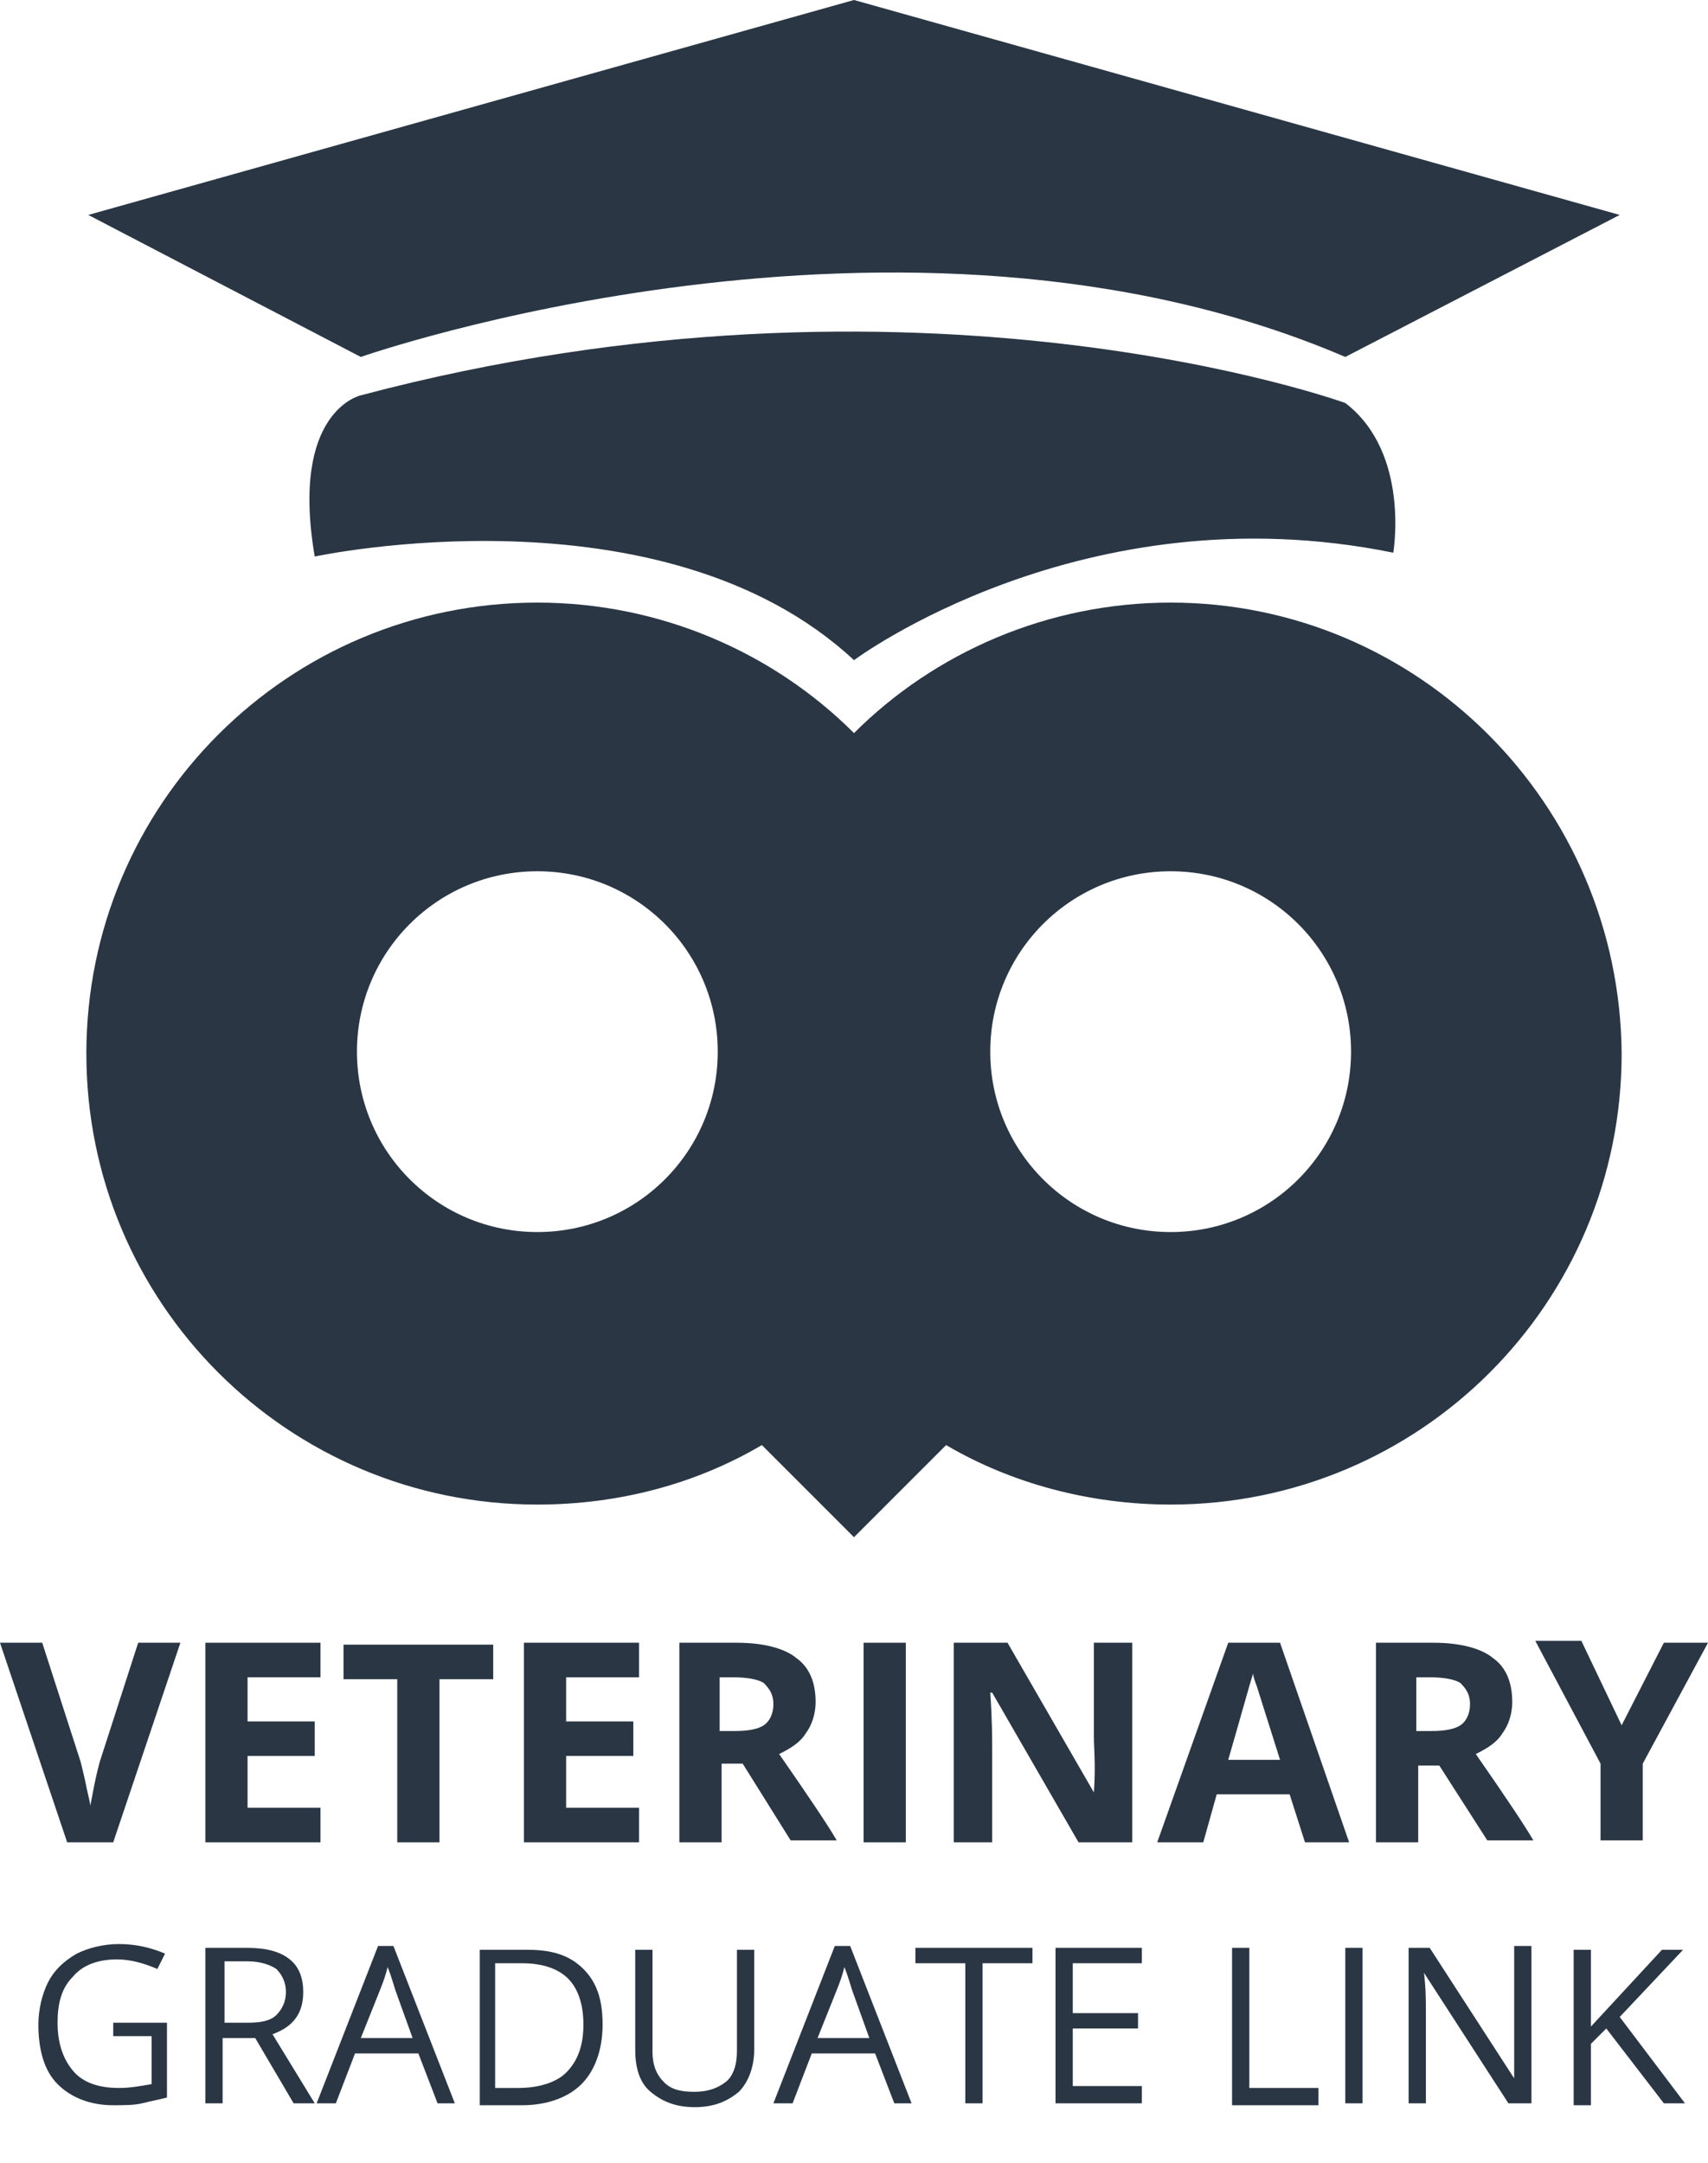 <?xml version="1.0" encoding="utf-8"?>
<!-- Generator: Adobe Illustrator 18.1.1, SVG Export Plug-In . SVG Version: 6.00 Build 0)  -->
<svg version="1.1" id="Layer_1" xmlns="http://www.w3.org/2000/svg" xmlns:xlink="http://www.w3.org/1999/xlink" x="0px" y="0px"
	 width="89px" height="112.7px" viewBox="0 0 89 112.7" enable-background="new 0 0 89 112.7" xml:space="preserve">
<g>
	<g>
		<path fill="#2A3644" d="M18.8,20.6c29-7.7,51.3,0.4,51.3,0.4c3.4,2.6,2.5,7.8,2.5,7.8c-16.2-3.3-28.1,5.6-28.1,5.6
			c-10-9.3-28.1-5.4-28.1-5.4C15.1,21.4,18.8,20.6,18.8,20.6z"/>
		<path fill="#2A3644" d="M18.8,18.6L4.6,11.2L44.5,0l39.9,11.2l-14.3,7.4C47,8.7,18.8,18.6,18.8,18.6z"/>
		<path fill="#2A3644" d="M61,31.4c-6.4,0-12.3,2.6-16.5,6.8c-4.2-4.2-10.1-6.8-16.5-6.8c-13,0-23.5,10.5-23.5,23.5
			c0,13,10.5,23.5,23.5,23.5c4.3,0,8.3-1.1,11.7-3.1l4.8,4.8l4.8-4.8c3.4,2,7.5,3.1,11.7,3.1c13,0,23.5-10.5,23.5-23.5
			C84.4,41.9,73.9,31.4,61,31.4z M18.6,54.8c0-5.2,4.2-9.4,9.4-9.4s9.4,4.2,9.4,9.4c0,5.2-4.2,9.4-9.4,9.4S18.6,60,18.6,54.8z
			 M61,64.2c-5.2,0-9.4-4.2-9.4-9.4c0-5.2,4.2-9.4,9.4-9.4c5.2,0,9.4,4.2,9.4,9.4C70.4,60,66.2,64.2,61,64.2z"/>
	</g>
	<g>
		<path fill="#2A3644" d="M7.2,85.6h2.2L5.9,96H3.5L0,85.6h2.2l2,6.2c0.1,0.4,0.2,0.8,0.3,1.3c0.1,0.5,0.2,0.8,0.2,1
			c0.1-0.4,0.2-1.2,0.5-2.3L7.2,85.6z"/>
		<path fill="#2A3644" d="M16.7,96h-6V85.6h6v1.8h-3.8v2.3h3.5v1.8h-3.5v2.7h3.8V96z"/>
		<path fill="#2A3644" d="M22.9,96h-2.2v-8.5h-2.8v-1.8h7.8v1.8h-2.8V96z"/>
		<path fill="#2A3644" d="M33.3,96h-6V85.6h6v1.8h-3.8v2.3H33v1.8h-3.5v2.7h3.8V96z"/>
		<path fill="#2A3644" d="M37.6,92v4h-2.2V85.6h3c1.4,0,2.5,0.3,3.1,0.8c0.7,0.5,1,1.3,1,2.3c0,0.6-0.2,1.2-0.5,1.6
			c-0.3,0.5-0.8,0.8-1.4,1.1c1.6,2.3,2.6,3.8,3,4.5h-2.4l-2.5-4H37.6z M37.6,90.2h0.7c0.7,0,1.2-0.1,1.5-0.3
			c0.3-0.2,0.5-0.6,0.5-1.1c0-0.5-0.2-0.8-0.5-1.1c-0.3-0.2-0.9-0.3-1.6-0.3h-0.7V90.2z"/>
		<path fill="#2A3644" d="M45,96V85.6h2.2V96H45z"/>
		<path fill="#2A3644" d="M59,96h-2.8l-4.5-7.8h-0.1c0.1,1.4,0.1,2.4,0.1,3V96h-2V85.6h2.8l4.5,7.8h0C57.1,92,57,91.1,57,90.5v-4.9
			h2V96z"/>
		<path fill="#2A3644" d="M68,96l-0.8-2.5h-3.8L62.7,96h-2.4L64,85.6h2.7L70.3,96H68z M66.7,91.7c-0.7-2.2-1.1-3.5-1.2-3.8
			c-0.1-0.3-0.2-0.5-0.2-0.7c-0.2,0.6-0.6,2.1-1.3,4.5H66.7z"/>
		<path fill="#2A3644" d="M73.9,92v4h-2.2V85.6h3c1.4,0,2.5,0.3,3.1,0.8c0.7,0.5,1,1.3,1,2.3c0,0.6-0.2,1.2-0.5,1.6
			c-0.3,0.5-0.8,0.8-1.4,1.1c1.6,2.3,2.6,3.8,3,4.5h-2.4L75,92H73.9z M73.9,90.2h0.7c0.7,0,1.2-0.1,1.5-0.3c0.3-0.2,0.5-0.6,0.5-1.1
			c0-0.5-0.2-0.8-0.5-1.1c-0.3-0.2-0.9-0.3-1.6-0.3h-0.7V90.2z"/>
		<path fill="#2A3644" d="M84.5,89.9l2.2-4.3H89l-3.4,6.3v4h-2.2v-4l-3.4-6.4h2.4L84.5,89.9z"/>
		<path fill="#2A3644" d="M5.9,105.4h2.8v3.9c-0.4,0.1-0.9,0.2-1.3,0.3s-1,0.1-1.5,0.1c-1.2,0-2.2-0.4-2.9-1.1c-0.7-0.7-1-1.8-1-3.1
			c0-0.8,0.2-1.6,0.5-2.2s0.8-1.1,1.5-1.5c0.6-0.3,1.4-0.5,2.2-0.5c0.9,0,1.7,0.2,2.4,0.5l-0.4,0.8c-0.7-0.3-1.4-0.5-2.1-0.5
			c-1,0-1.8,0.3-2.3,0.9c-0.6,0.6-0.8,1.4-0.8,2.4c0,1.1,0.3,1.9,0.8,2.5c0.5,0.6,1.3,0.9,2.4,0.9c0.6,0,1.1-0.1,1.7-0.2v-2.5H5.9
			V105.4z"/>
		<path fill="#2A3644" d="M11.6,106.2v3.4h-0.9v-8.1h2.2c1,0,1.7,0.2,2.2,0.6c0.5,0.4,0.7,1,0.7,1.7c0,1.1-0.5,1.8-1.6,2.2l2.2,3.6
			h-1.1l-2-3.4H11.6z M11.6,105.4h1.3c0.7,0,1.2-0.1,1.5-0.4s0.5-0.7,0.5-1.2c0-0.5-0.2-0.9-0.5-1.2c-0.3-0.2-0.8-0.4-1.5-0.4h-1.2
			V105.4z"/>
		<path fill="#2A3644" d="M22.8,109.6l-1-2.6h-3.3l-1,2.6h-1l3.2-8.2h0.8l3.2,8.2H22.8z M21.5,106.2l-0.9-2.5
			c-0.1-0.3-0.2-0.7-0.4-1.2c-0.1,0.4-0.2,0.7-0.4,1.2l-1,2.5H21.5z"/>
		<path fill="#2A3644" d="M31.4,105.5c0,1.3-0.4,2.4-1.1,3.1c-0.7,0.7-1.8,1.1-3.1,1.1h-2.2v-8.1h2.5c1.3,0,2.2,0.3,2.9,1
			S31.4,104.2,31.4,105.5z M30.4,105.5c0-1.1-0.3-1.9-0.8-2.4s-1.3-0.8-2.4-0.8h-1.4v6.5H27c1.1,0,2-0.3,2.5-0.8
			C30.1,107.4,30.4,106.6,30.4,105.5z"/>
		<path fill="#2A3644" d="M39.3,101.5v5.3c0,0.9-0.3,1.7-0.8,2.2c-0.6,0.5-1.3,0.8-2.3,0.8s-1.7-0.3-2.3-0.8s-0.8-1.3-0.8-2.2v-5.2
			H34v5.3c0,0.7,0.2,1.2,0.6,1.6s0.9,0.5,1.6,0.5c0.7,0,1.2-0.2,1.6-0.5s0.6-0.9,0.6-1.6v-5.3H39.3z"/>
		<path fill="#2A3644" d="M46.6,109.6l-1-2.6h-3.3l-1,2.6h-1l3.2-8.2h0.8l3.2,8.2H46.6z M45.3,106.2l-0.9-2.5
			c-0.1-0.3-0.2-0.7-0.4-1.2c-0.1,0.4-0.2,0.7-0.4,1.2l-1,2.5H45.3z"/>
		<path fill="#2A3644" d="M51.2,109.6h-0.9v-7.3h-2.6v-0.8h6.1v0.8h-2.6V109.6z"/>
		<path fill="#2A3644" d="M59.5,109.6h-4.5v-8.1h4.5v0.8h-3.6v2.6h3.4v0.8h-3.4v3h3.6V109.6z"/>
		<path fill="#2A3644" d="M64.2,109.6v-8.1h0.9v7.3h3.6v0.9H64.2z"/>
		<path fill="#2A3644" d="M70.1,109.6v-8.1h0.9v8.1H70.1z"/>
		<path fill="#2A3644" d="M79.7,109.6h-1.1l-4.4-6.8h0c0.1,0.8,0.1,1.5,0.1,2.2v4.6h-0.9v-8.1h1.1l4.4,6.8h0c0-0.1,0-0.4,0-1
			c0-0.5,0-0.9,0-1.2v-4.7h0.9V109.6z"/>
		<path fill="#2A3644" d="M87.8,109.6h-1.1l-3-3.9l-0.8,0.8v3.2h-0.9v-8.1h0.9v4l3.7-4h1.1l-3.3,3.5L87.8,109.6z"/>
	</g>
</g>
<g>
</g>
<g>
</g>
<g>
</g>
<g>
</g>
<g>
</g>
<g>
</g>
</svg>
